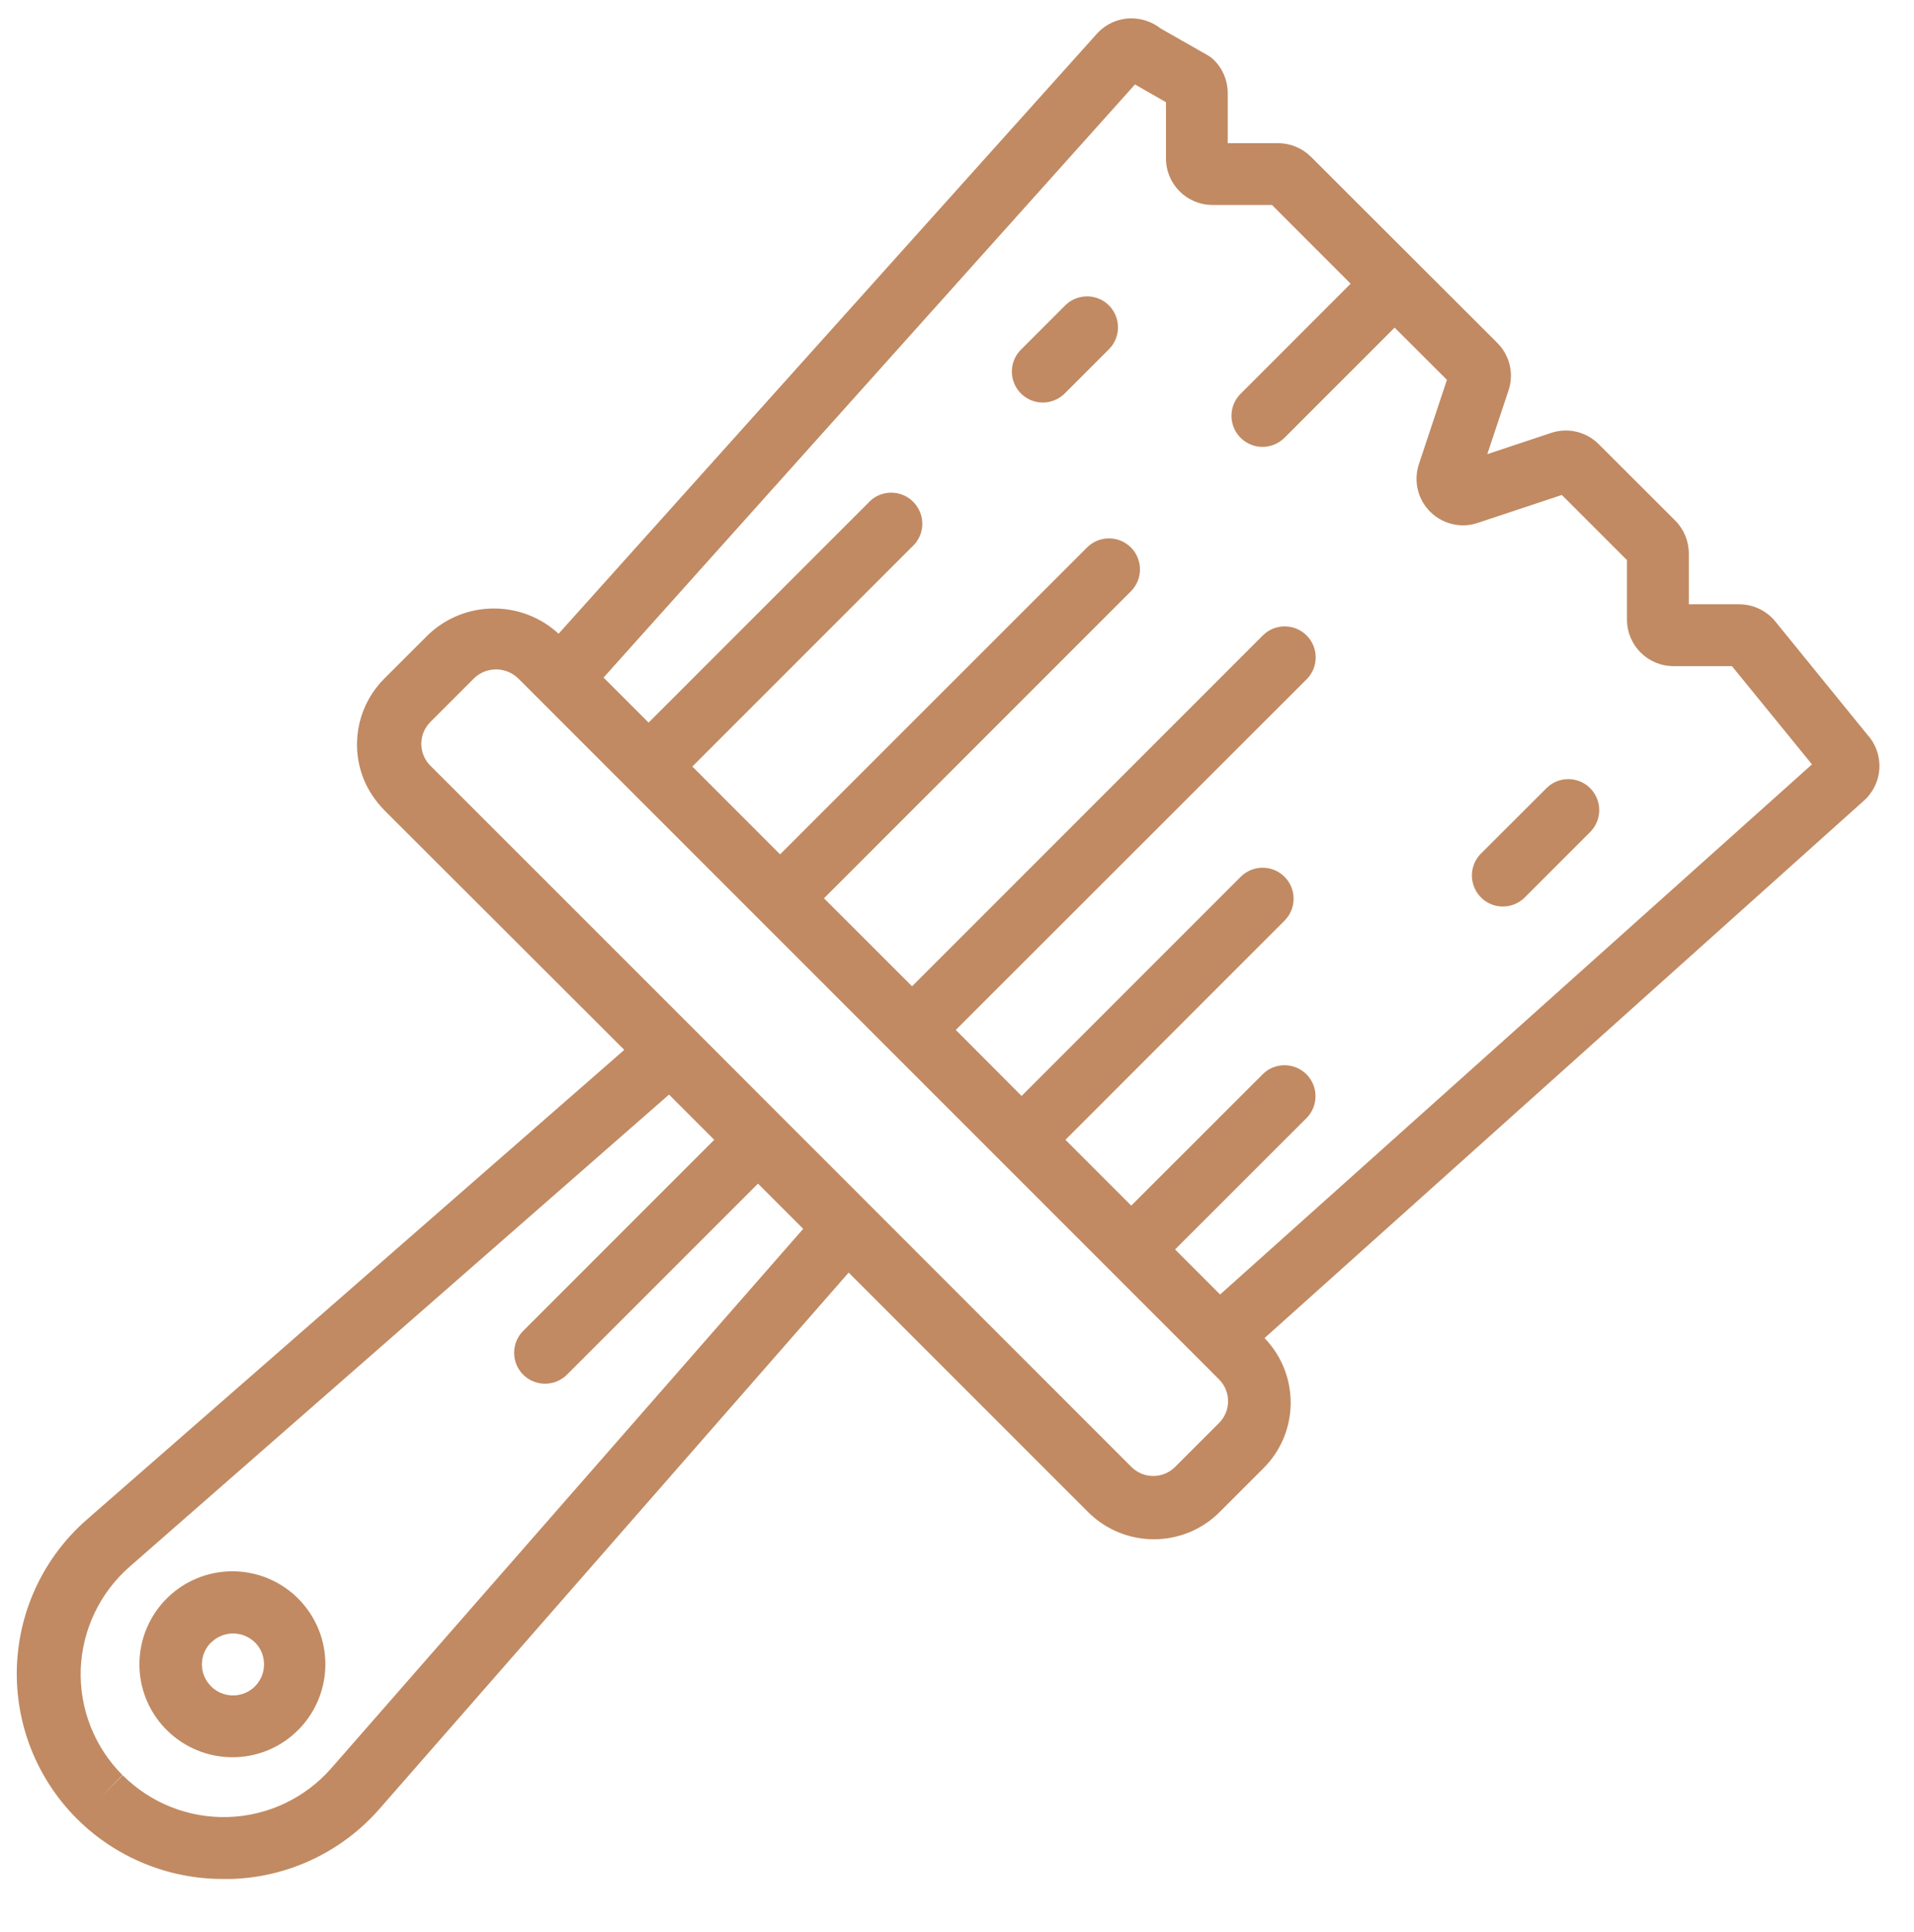 <?xml version="1.0" encoding="utf-8"?>
<!-- Generator: Adobe Illustrator 23.0.1, SVG Export Plug-In . SVG Version: 6.00 Build 0)  -->
<svg version="1.1" id="Calque_1" xmlns="http://www.w3.org/2000/svg" xmlns:xlink="http://www.w3.org/1999/xlink" x="0px" y="0px"
	 viewBox="0 0 221 223" style="enable-background:new 0 0 221 223;" xml:space="preserve">
<style type="text/css">
	.st0{fill:#C18A62;}
</style>
<g>
	<path class="st0" d="M173.53,104.65c0.95,0,1.86-0.38,2.53-1.05l7.59-7.59c1.35-1.4,1.34-3.64-0.04-5.02
		c-1.38-1.38-3.61-1.4-5.01-0.04L171,98.54c-1.02,1.02-1.33,2.56-0.77,3.9C170.78,103.78,172.08,104.65,173.53,104.65z"/>
	<path class="st0" d="M120.41,46.47c0.95,0,1.86-0.38,2.53-1.05l5.06-5.06c0.93-0.9,1.3-2.23,0.97-3.48
		c-0.33-1.25-1.3-2.23-2.55-2.55s-2.58,0.05-3.48,0.98l-5.06,5.06c-1.02,1.02-1.33,2.56-0.77,3.9
		C117.66,45.6,118.97,46.47,120.41,46.47z"/>
	<path class="st0" d="M8.9,209.98c4.45,4.43,10.48,6.92,16.77,6.93h1.11c6.54-0.22,12.69-3.14,17.01-8.06l54.2-61.94l27.65,27.65
		c4.2,4.18,10.99,4.18,15.18,0l5.06-5.06c4.15-4.13,4.2-10.82,0.13-15.03l69.15-61.99c1.09-0.95,1.76-2.3,1.84-3.75
		c0.08-1.45-0.42-2.86-1.4-3.93l-10.73-13.2c-0.08-0.09-0.16-0.18-0.25-0.27c-1.01-1-2.37-1.57-3.79-1.57H195V63.9
		c0-1.42-0.56-2.79-1.57-3.8l-8.83-8.82c-1.44-1.45-3.58-1.95-5.51-1.3l-7.36,2.45l2.45-7.35c0.65-1.93,0.15-4.06-1.3-5.5
		l-21.51-21.48c-1.01-1-2.37-1.57-3.8-1.57h-5.81v-5.79c0-1.42-0.56-2.79-1.57-3.79c-0.23-0.23-0.48-0.42-0.76-0.58l-5.41-3.08
		c-1.01-0.79-2.26-1.2-3.54-1.17c-1.47,0.05-2.86,0.69-3.84,1.79L64.5,73.16c-4.27-3.93-10.86-3.88-15.06,0.12l-5.07,5.06
		c-2.83,2.83-3.92,7.07-2.58,11.06c0.54,1.6,1.49,3.03,2.68,4.23l27.61,27.57l-62.05,54.22c-4.94,4.31-7.86,10.47-8.08,17.02
		c-0.22,6.54,2.29,12.89,6.93,17.52L8.9,209.98z M131.05,9.75l3.58,2.05v6.49c0,2.96,2.4,5.37,5.37,5.37h6.87l9.08,9.09
		l-12.66,12.67c-0.93,0.9-1.31,2.23-0.98,3.49c0.33,1.25,1.31,2.23,2.56,2.56c1.25,0.33,2.59-0.05,3.49-0.98l12.67-12.67l6.04,6.03
		l-3.23,9.71c-0.65,1.94-0.15,4.07,1.29,5.51c1.44,1.44,3.58,1.95,5.51,1.29l9.7-3.22l7.52,7.52v6.87c0,2.96,2.4,5.37,5.37,5.37
		h6.75l9.24,11.34l-68.34,61.2l-5.2-5.2l15.21-15.2c1.36-1.41,1.34-3.64-0.04-5.02c-1.38-1.38-3.62-1.4-5.02-0.04l-15.21,15.2
		l-7.6-7.6l25.34-25.34c1.36-1.41,1.34-3.64-0.04-5.02c-1.38-1.38-3.62-1.4-5.02-0.04l-25.34,25.34l-7.6-7.62l40.55-40.52
		c1.36-1.41,1.34-3.64-0.04-5.02c-1.38-1.38-3.62-1.4-5.02-0.04l-40.54,40.54L95.14,103.7l35.48-35.48
		c1.36-1.41,1.34-3.64-0.04-5.02c-1.38-1.38-3.62-1.4-5.02-0.04L90.07,98.63L79.94,88.49l25.34-25.34c1-0.88,1.43-2.24,1.11-3.54
		c-0.32-1.29-1.33-2.31-2.62-2.63c-1.29-0.32-2.66,0.1-3.54,1.1L74.89,83.42l-5.2-5.2L131.05,9.75z M49.69,83.35l5.06-5.06
		c1.41-1.35,3.64-1.35,5.06,0l80.94,80.94c1.4,1.4,1.4,3.66,0,5.05l-5.06,5.06c-0.67,0.67-1.58,1.05-2.53,1.05s-1.86-0.38-2.53-1.05
		L100.3,139l-10.1-10.1v-0.02h-0.02l-10.13-10.14L49.69,88.39C48.3,87,48.3,84.74,49.69,83.35z M14.97,180.86l62.28-54.5l5.22,5.22
		l-22.01,22.01c-0.93,0.9-1.3,2.23-0.98,3.48s1.31,2.23,2.55,2.55c1.25,0.33,2.58-0.05,3.48-0.97l22.01-22.01l5.22,5.22l-54.5,62.28
		c-3.01,3.43-7.3,5.47-11.86,5.62c-4.56,0.15-8.98-1.59-12.21-4.82l-2.53,2.53l2.5-2.55c-3.23-3.23-4.97-7.65-4.82-12.21
		C9.49,188.16,11.53,183.87,14.97,180.86L14.97,180.86z"/>
	<path class="st0" d="M26.83,202.86c2.84,0.01,5.58-1.12,7.59-3.14c3.62-3.62,4.19-9.29,1.34-13.55c-2.84-4.26-8.3-5.92-13.03-3.96
		c-4.73,1.96-7.42,6.98-6.43,12.01C17.3,199.23,21.71,202.85,26.83,202.86z M24.38,189.62c1.27-1.27,3.34-1.44,4.83-0.22
		c0.49,0.4,0.86,0.93,1.07,1.53c0.65,1.89-0.3,3.82-2,4.52c-1.34,0.55-2.88,0.25-3.9-0.77c-0.68-0.67-1.07-1.58-1.07-2.54
		c0-0.95,0.38-1.87,1.07-2.54V189.62z"/>
</g>
</svg>
